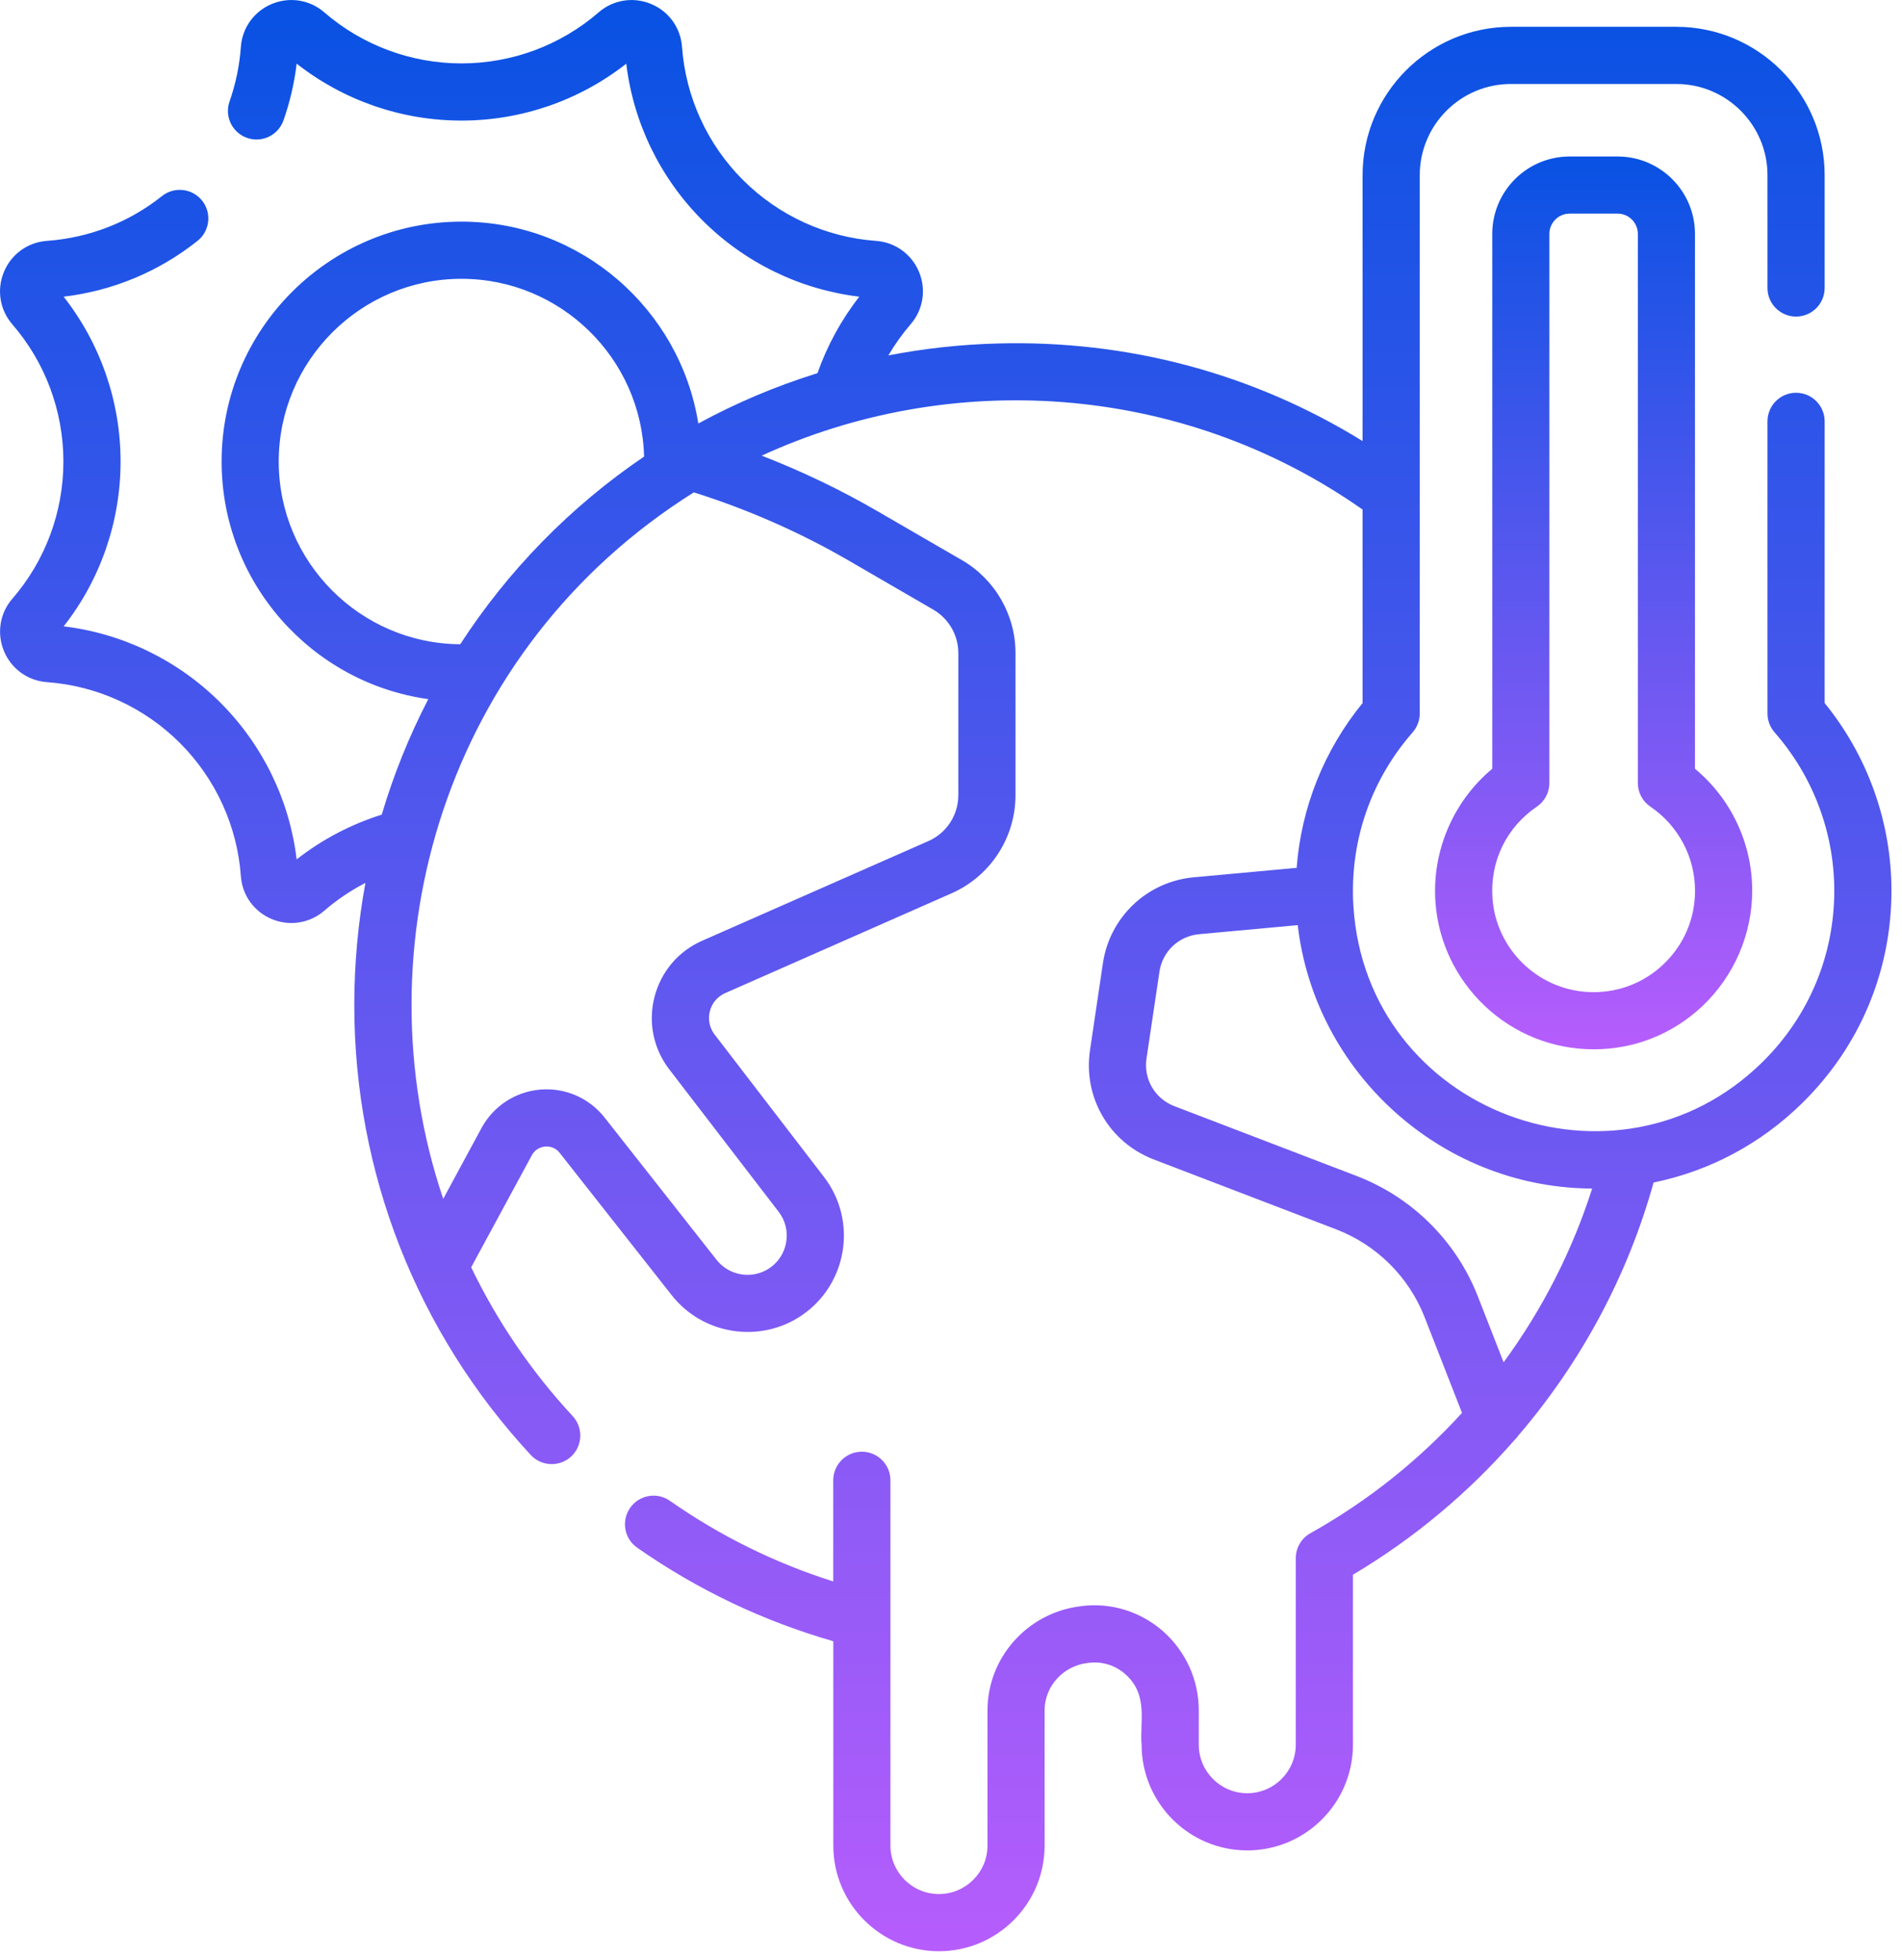 <svg width="33" height="34" viewBox="0 0 33 34" fill="none" xmlns="http://www.w3.org/2000/svg">
<path d="M31.271 19.135C32.268 18.155 32.817 16.847 32.817 15.453C32.817 14.266 32.406 13.117 31.658 12.197V7.31C31.658 7.036 31.436 6.814 31.162 6.814C30.888 6.814 30.666 7.036 30.666 7.31V12.378C30.666 12.498 30.71 12.614 30.789 12.705C31.457 13.467 31.825 14.443 31.825 15.453C31.825 16.579 31.381 17.636 30.576 18.428C28.052 20.911 23.709 19.298 23.482 15.723C23.478 15.655 23.474 15.588 23.474 15.521C23.474 15.515 23.474 15.509 23.474 15.504C23.462 14.473 23.825 13.486 24.51 12.705C24.589 12.614 24.633 12.498 24.633 12.378V3.039C24.633 2.167 25.342 1.457 26.215 1.457H29.084C29.956 1.457 30.666 2.167 30.666 3.039V4.996C30.666 5.27 30.888 5.492 31.162 5.492C31.436 5.492 31.658 5.27 31.658 4.996V3.039C31.658 1.62 30.503 0.465 29.084 0.465H26.215C24.796 0.465 23.641 1.62 23.641 3.039V7.652C21.744 6.48 19.572 5.897 17.306 5.959C16.664 5.976 16.032 6.046 15.413 6.166C15.525 5.976 15.653 5.796 15.799 5.626C16.017 5.375 16.073 5.027 15.946 4.719C15.818 4.41 15.533 4.203 15.2 4.179C14.33 4.117 13.509 3.741 12.89 3.122C12.272 2.505 11.897 1.685 11.833 0.813C11.809 0.481 11.603 0.195 11.294 0.068C10.986 -0.06 10.638 -0.003 10.387 0.214C9.727 0.786 8.882 1.1 8.007 1.1C7.131 1.1 6.286 0.785 5.626 0.214C5.375 -0.004 5.027 -0.06 4.718 0.068C4.41 0.195 4.203 0.481 4.179 0.813C4.156 1.136 4.09 1.455 3.983 1.76C3.892 2.018 4.027 2.301 4.286 2.392C4.544 2.483 4.827 2.348 4.918 2.089C5.031 1.77 5.107 1.439 5.147 1.104C5.96 1.743 6.967 2.092 8.007 2.092C9.046 2.092 10.053 1.743 10.866 1.105C10.989 2.132 11.455 3.09 12.189 3.824C12.925 4.559 13.883 5.024 14.909 5.147C14.597 5.546 14.351 5.998 14.183 6.474C13.466 6.697 12.774 6.989 12.116 7.347C11.799 5.365 10.077 3.845 8.007 3.845C5.712 3.845 3.845 5.712 3.845 8.007C3.845 10.107 5.408 11.847 7.431 12.129C7.099 12.769 6.829 13.44 6.623 14.133C6.091 14.3 5.588 14.563 5.147 14.909C5.024 13.883 4.559 12.925 3.824 12.19C3.089 11.455 2.131 10.99 1.105 10.866C1.743 10.054 2.092 9.047 2.092 8.007C2.092 6.967 1.742 5.96 1.104 5.147C1.956 5.046 2.756 4.713 3.428 4.178C3.642 4.007 3.677 3.695 3.507 3.481C3.336 3.267 3.024 3.231 2.81 3.402C2.238 3.858 1.547 4.126 0.813 4.179C0.481 4.203 0.195 4.41 0.068 4.718C-0.06 5.027 -0.004 5.375 0.214 5.627C0.785 6.286 1.1 7.132 1.1 8.007C1.1 8.883 0.786 9.728 0.214 10.387C-0.004 10.639 -0.059 10.987 0.069 11.296C0.197 11.604 0.483 11.81 0.813 11.834C1.684 11.897 2.504 12.272 3.123 12.891C3.741 13.51 4.117 14.33 4.179 15.201C4.203 15.533 4.41 15.819 4.719 15.946C4.828 15.991 4.943 16.013 5.056 16.013C5.262 16.013 5.464 15.94 5.626 15.8C5.844 15.611 6.085 15.449 6.34 15.317C6.213 16.009 6.147 16.718 6.147 17.437C6.147 20.341 7.234 23.113 9.209 25.242C9.306 25.347 9.439 25.4 9.572 25.4C9.693 25.4 9.814 25.357 9.91 25.268C10.11 25.082 10.122 24.768 9.936 24.567C9.216 23.791 8.625 22.92 8.175 21.986L9.227 20.043C9.294 19.918 9.411 19.895 9.458 19.891C9.505 19.887 9.624 19.89 9.711 20.001L11.655 22.471C12.194 23.156 13.183 23.313 13.909 22.821C14.704 22.281 14.882 21.181 14.296 20.418L12.399 17.948C12.31 17.832 12.28 17.685 12.316 17.544C12.352 17.402 12.449 17.288 12.582 17.229L16.509 15.498C17.183 15.201 17.619 14.533 17.619 13.795V11.329C17.619 10.668 17.264 10.051 16.692 9.719L15.22 8.866C14.579 8.494 13.908 8.174 13.216 7.905C16.444 6.42 20.454 6.603 23.641 8.84V12.197C22.971 13.019 22.577 14.01 22.497 15.056L20.712 15.22C19.904 15.294 19.256 15.906 19.136 16.709L18.912 18.218C18.789 19.038 19.245 19.819 20.02 20.116L23.184 21.328C23.885 21.597 24.444 22.152 24.717 22.851L25.366 24.512C24.613 25.337 23.727 26.045 22.736 26.599C22.579 26.687 22.482 26.852 22.482 27.032V30.268C22.482 30.732 22.104 31.11 21.64 31.11C21.176 31.11 20.799 30.732 20.799 30.268V29.671C20.799 29.147 20.573 28.648 20.18 28.301C19.792 27.959 19.278 27.799 18.768 27.863L18.741 27.867C17.824 27.981 17.133 28.758 17.133 29.674V32.018C17.133 32.482 16.755 32.859 16.291 32.859C15.827 32.859 15.449 32.482 15.449 32.018V25.681C15.449 25.407 15.227 25.185 14.953 25.185C14.679 25.185 14.457 25.407 14.457 25.681V27.436C13.448 27.117 12.497 26.648 11.623 26.037C11.399 25.88 11.089 25.935 10.933 26.159C10.776 26.384 10.83 26.693 11.055 26.85C12.098 27.579 13.241 28.124 14.458 28.473V32.018C14.458 33.029 15.28 33.851 16.291 33.851C17.302 33.851 18.124 33.029 18.124 32.018V29.674C18.124 29.257 18.442 28.904 18.864 28.851L18.892 28.848C19.123 28.819 19.347 28.889 19.524 29.044C19.934 29.406 19.77 29.886 19.807 30.268C19.807 31.279 20.629 32.102 21.64 32.102C22.651 32.102 23.474 31.279 23.474 30.268V27.319C24.535 26.689 25.48 25.896 26.279 24.98C26.305 24.955 26.329 24.928 26.349 24.898C27.433 23.632 28.239 22.137 28.69 20.515C29.657 20.317 30.549 19.846 31.271 19.135ZM4.836 8.007C4.836 6.259 6.259 4.837 8.007 4.837C9.726 4.837 11.13 6.213 11.175 7.921C9.899 8.786 8.814 9.898 7.985 11.177C6.247 11.165 4.836 9.748 4.836 8.007ZM14.723 9.724L16.194 10.577C16.461 10.732 16.627 11.02 16.627 11.329V13.795C16.627 14.14 16.424 14.452 16.109 14.591L12.182 16.321C11.768 16.503 11.467 16.86 11.355 17.298C11.243 17.736 11.336 18.193 11.612 18.552L13.509 21.022C13.625 21.172 13.672 21.358 13.641 21.545C13.611 21.732 13.508 21.894 13.352 22C13.057 22.2 12.654 22.137 12.434 21.858L10.49 19.388C10.222 19.047 9.803 18.866 9.373 18.903C8.941 18.94 8.561 19.189 8.354 19.57L7.69 20.798C6.217 16.44 7.717 11.254 12.038 8.542C12.974 8.837 13.876 9.233 14.723 9.724ZM25.641 22.491C25.267 21.532 24.5 20.771 23.539 20.402L20.375 19.19C20.038 19.061 19.839 18.721 19.892 18.364L20.117 16.855C20.169 16.506 20.451 16.24 20.803 16.207L22.516 16.05C22.81 18.591 24.977 20.577 27.563 20.619C27.583 20.619 27.603 20.62 27.624 20.62C27.278 21.705 26.756 22.723 26.088 23.634L25.641 22.491Z" fill="url(#paint0_linear)"/>
<path d="M28.066 2.715H27.233C26.493 2.715 25.891 3.317 25.891 4.058V13.337C25.213 13.902 24.84 14.769 24.906 15.66C25.009 17.058 26.181 18.204 27.652 18.204C28.355 18.204 29.017 17.943 29.532 17.459C30.084 16.94 30.401 16.209 30.401 15.453C30.401 14.63 30.034 13.857 29.408 13.337V4.058C29.408 3.317 28.806 2.715 28.066 2.715ZM29.409 15.453C29.409 15.944 29.212 16.399 28.854 16.736C28.496 17.072 28.027 17.24 27.535 17.209C26.664 17.154 25.959 16.457 25.895 15.587C25.848 14.948 26.136 14.353 26.665 13.994C26.801 13.902 26.882 13.748 26.882 13.584V4.058C26.882 3.864 27.04 3.706 27.233 3.706H28.066C28.259 3.706 28.417 3.864 28.417 4.058V13.584C28.417 13.748 28.498 13.902 28.634 13.994C29.119 14.323 29.409 14.868 29.409 15.453Z" fill="url(#paint1_linear)"/>
<defs>
<linearGradient id="paint0_linear" x1="16.408" y1="0" x2="16.408" y2="33.851" gradientUnits="userSpaceOnUse">
<stop stop-color="#0852E3"/>
<stop offset="1" stop-color="#B65DFC"/>
</linearGradient>
<linearGradient id="paint1_linear" x1="27.65" y1="2.715" x2="27.65" y2="18.204" gradientUnits="userSpaceOnUse">
<stop stop-color="#0852E3"/>
<stop offset="1" stop-color="#B65DFC"/>
</linearGradient>
</defs>
</svg>
